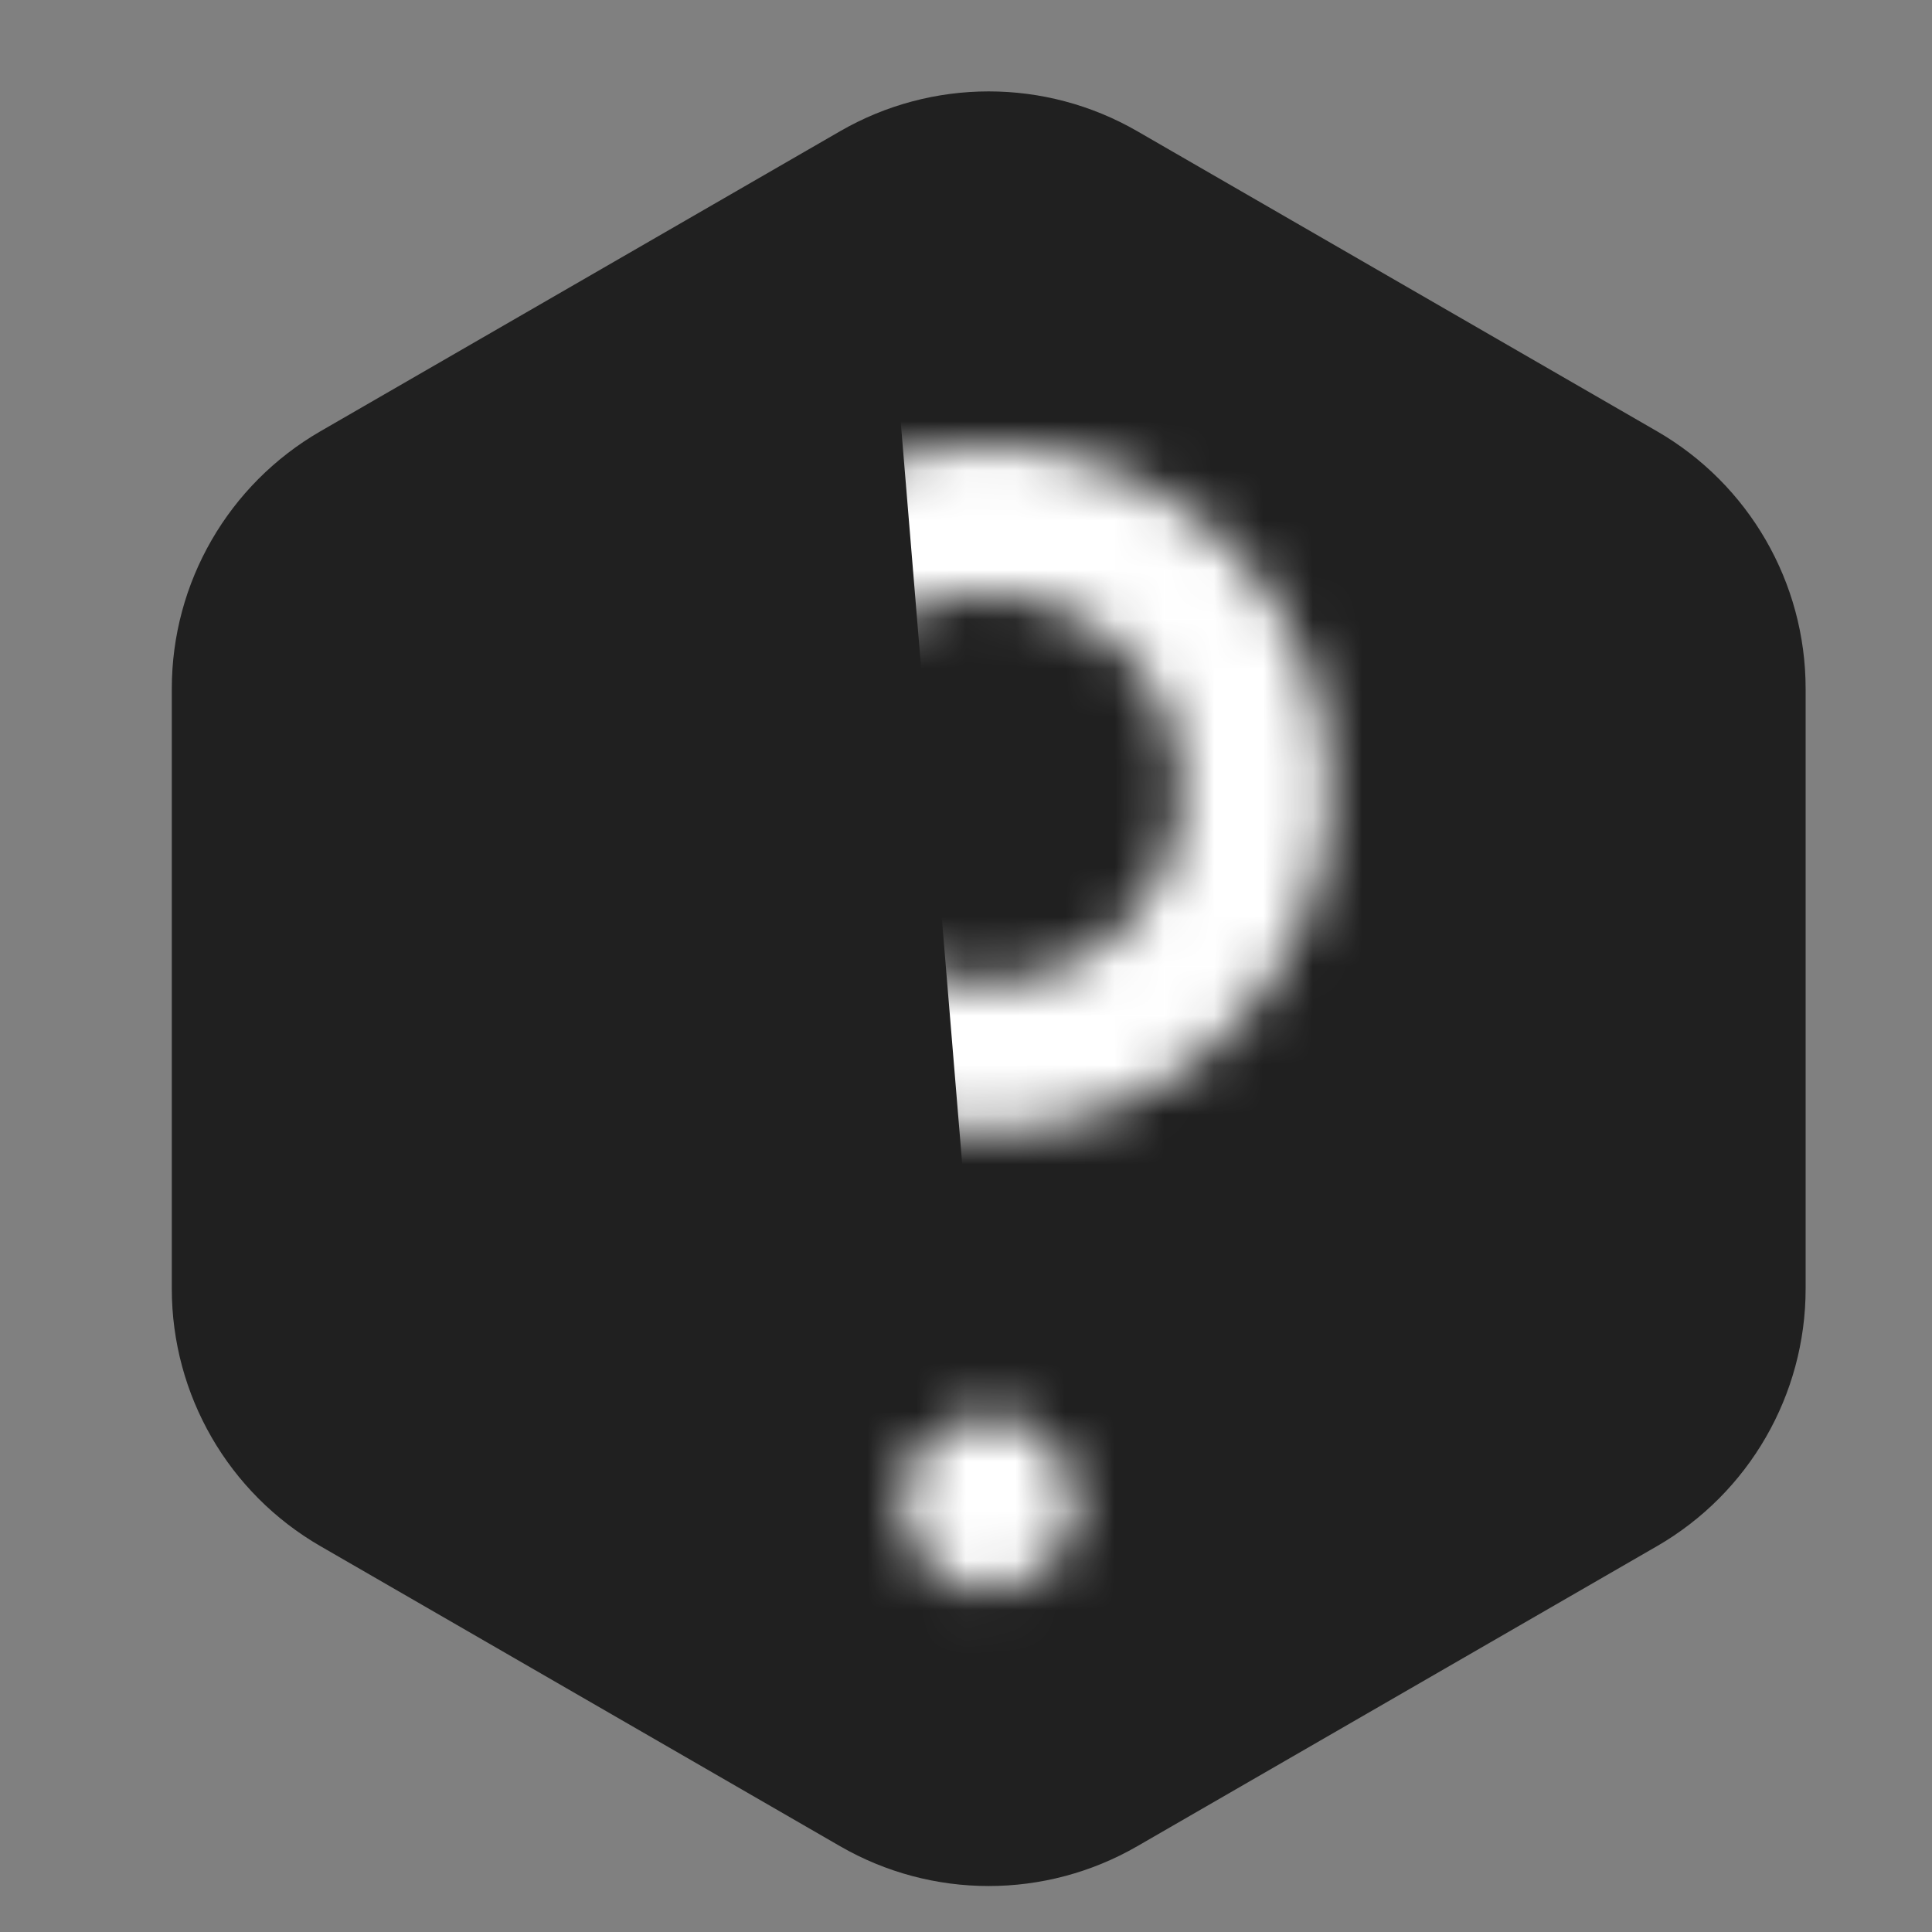<svg width="39" height="39" viewBox="0 0 39 39" fill="none" xmlns="http://www.w3.org/2000/svg">
<rect x="0" y="0" width="39" height="39" fill="#808080" stroke="none"/>
<path d="M16.958 2.649C18.815 1.577 21.102 1.577 22.958 2.649L33.449 8.706C35.305 9.778 36.449 11.758 36.449 13.902V26.015C36.449 28.159 35.305 30.14 33.449 31.211L22.958 37.268C21.102 38.34 18.815 38.34 16.958 37.268L6.468 31.211C4.612 30.14 3.468 28.159 3.468 26.015V13.902C3.468 11.758 4.612 9.778 6.468 8.706L16.958 2.649Z" fill="#202020"/>
<mask id="mask0_428_470" style="mask-type:alpha" maskUnits="userSpaceOnUse" x="12" y="8" width="15" height="15">
<circle cx="19.924" cy="15.924" r="5.424" transform="rotate(25.117 19.924 15.924)" stroke="white" stroke-width="3"/>
</mask>
<g mask="url(#mask0_428_470)">
<path d="M17.48 0.034L48.658 14.65L38.056 37.266L20.299 34.071L17.48 0.034Z" fill="white"/>
</g>
<mask id="mask1_428_470" style="mask-type:alpha" maskUnits="userSpaceOnUse" x="18" y="28" width="4" height="5">
<circle cx="19.959" cy="30.345" r="1.731" transform="rotate(150 19.959 30.345)" fill="white"/>
</mask>
<g mask="url(#mask1_428_470)">
<rect x="24.381" y="31.79" width="6.569" height="8.655" transform="rotate(150 24.381 31.79)" fill="white"/>
</g>
</svg>
